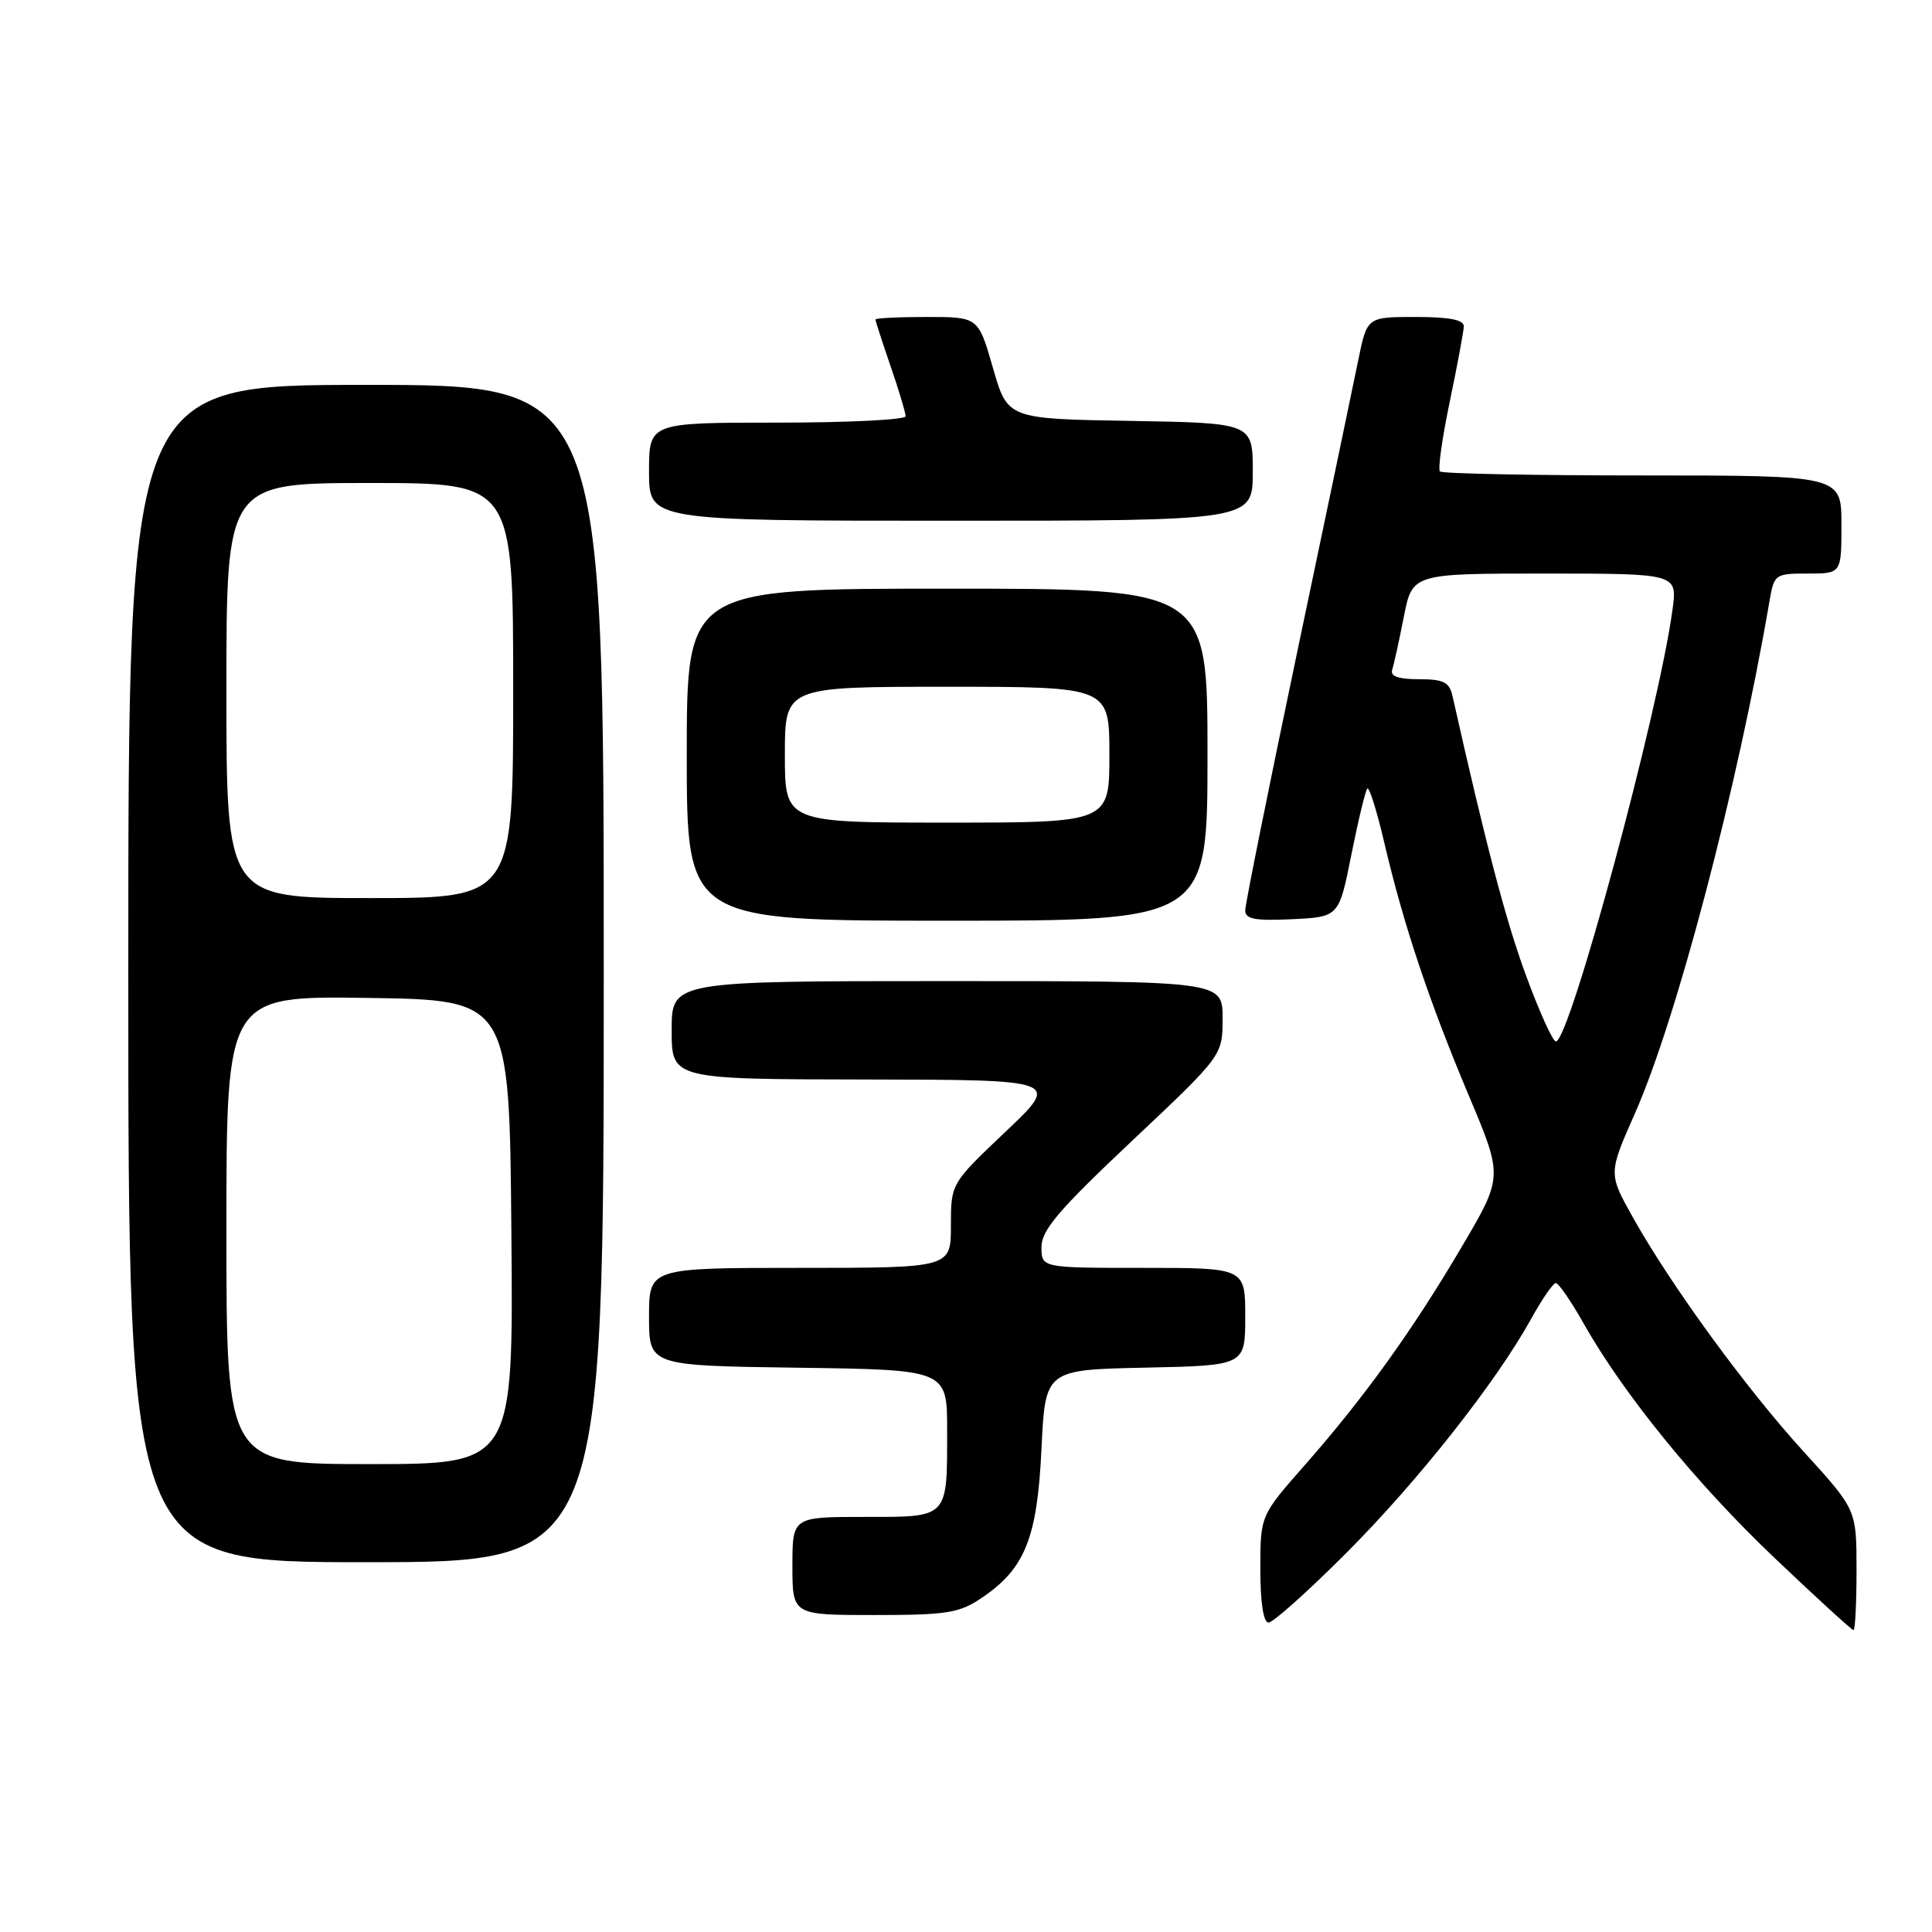 <?xml version="1.0" encoding="UTF-8" standalone="no"?>
<!DOCTYPE svg PUBLIC "-//W3C//DTD SVG 1.1//EN" "http://www.w3.org/Graphics/SVG/1.1/DTD/svg11.dtd" >
<svg xmlns="http://www.w3.org/2000/svg" xmlns:xlink="http://www.w3.org/1999/xlink" version="1.1" viewBox="0 0 256 256">
 <g >
 <path fill="currentColor"
d=" M 246.00 208.02 C 246.00 200.04 246.00 200.04 239.04 192.40 C 231.39 184.02 221.45 170.38 216.37 161.32 C 213.11 155.50 213.11 155.50 216.65 147.50 C 222.17 135.02 230.24 104.30 234.45 79.75 C 235.08 76.07 235.18 76.00 239.55 76.00 C 244.00 76.00 244.00 76.00 244.00 69.50 C 244.00 63.00 244.00 63.00 217.67 63.00 C 203.18 63.00 191.10 62.76 190.80 62.47 C 190.51 62.18 191.10 58.02 192.10 53.22 C 193.10 48.42 193.94 43.94 193.96 43.25 C 193.99 42.38 192.07 42.00 187.57 42.00 C 181.14 42.00 181.14 42.00 179.97 47.75 C 179.33 50.91 175.70 68.27 171.90 86.33 C 168.11 104.39 165.00 119.82 165.00 120.63 C 165.00 121.79 166.28 122.03 171.21 121.80 C 177.42 121.50 177.42 121.50 179.07 113.22 C 179.98 108.67 180.93 104.74 181.18 104.48 C 181.43 104.23 182.46 107.51 183.45 111.76 C 185.99 122.60 189.39 132.74 194.64 145.21 C 199.16 155.93 199.16 155.93 193.69 165.21 C 187.13 176.34 180.78 185.17 172.87 194.16 C 167.00 200.83 167.00 200.83 167.00 207.91 C 167.00 212.36 167.41 215.00 168.09 215.00 C 168.69 215.00 173.34 210.84 178.42 205.75 C 187.89 196.26 198.24 183.16 202.88 174.76 C 204.32 172.16 205.79 170.02 206.15 170.01 C 206.51 170.01 208.16 172.39 209.80 175.30 C 215.11 184.71 224.74 196.55 235.09 206.39 C 240.65 211.68 245.38 216.00 245.60 216.00 C 245.82 216.00 246.00 212.41 246.00 208.02 Z  M 130.05 211.75 C 135.82 207.86 137.44 203.84 138.00 192.00 C 138.50 181.50 138.50 181.50 151.75 181.22 C 165.00 180.94 165.00 180.94 165.00 174.47 C 165.00 168.00 165.00 168.00 151.50 168.00 C 138.00 168.00 138.00 168.00 138.00 165.24 C 138.00 163.00 140.29 160.32 150.00 151.17 C 162.00 139.86 162.00 139.86 162.00 134.93 C 162.00 130.00 162.00 130.00 125.50 130.00 C 89.00 130.00 89.00 130.00 89.00 136.50 C 89.00 143.00 89.00 143.00 114.75 143.04 C 140.50 143.08 140.50 143.08 133.25 149.95 C 126.00 156.82 126.00 156.82 126.00 162.41 C 126.00 168.00 126.00 168.00 106.00 168.00 C 86.00 168.00 86.00 168.00 86.00 174.48 C 86.00 180.96 86.00 180.96 105.75 181.23 C 125.50 181.50 125.50 181.50 125.50 189.50 C 125.50 201.29 125.77 201.00 114.53 201.00 C 105.00 201.00 105.00 201.00 105.00 207.50 C 105.00 214.00 105.00 214.00 115.85 214.00 C 125.46 214.00 127.09 213.74 130.05 211.75 Z  M 80.00 129.00 C 80.00 51.00 80.00 51.00 48.50 51.00 C 17.00 51.00 17.00 51.00 17.00 129.00 C 17.00 207.00 17.00 207.00 48.50 207.00 C 80.00 207.00 80.00 207.00 80.00 129.00 Z  M 160.00 100.00 C 160.00 78.00 160.00 78.00 125.50 78.00 C 91.00 78.00 91.00 78.00 91.00 100.00 C 91.00 122.00 91.00 122.00 125.50 122.00 C 160.00 122.00 160.00 122.00 160.00 100.00 Z  M 166.00 62.52 C 166.00 56.05 166.00 56.05 149.76 55.77 C 133.51 55.50 133.51 55.50 131.57 48.75 C 129.63 42.00 129.63 42.00 122.82 42.00 C 119.07 42.00 116.00 42.15 116.00 42.34 C 116.00 42.53 116.90 45.30 118.00 48.50 C 119.10 51.70 120.00 54.69 120.00 55.16 C 120.00 55.62 112.35 56.00 103.00 56.00 C 86.00 56.00 86.00 56.00 86.00 62.50 C 86.00 69.00 86.00 69.00 126.00 69.00 C 166.00 69.00 166.00 69.00 166.00 62.52 Z  M 202.20 129.25 C 199.54 122.01 196.91 112.04 192.47 92.25 C 192.05 90.38 191.29 90.00 188.01 90.00 C 185.30 90.00 184.19 89.61 184.47 88.75 C 184.70 88.06 185.39 84.91 186.01 81.75 C 187.14 76.00 187.14 76.00 204.70 76.00 C 222.26 76.00 222.26 76.00 221.62 80.75 C 219.82 94.18 207.99 138.00 206.16 138.00 C 205.75 138.00 203.97 134.06 202.20 129.25 Z  M 30.00 162.98 C 30.00 131.96 30.00 131.96 48.75 132.23 C 67.50 132.50 67.50 132.50 67.76 163.25 C 68.03 194.00 68.03 194.00 49.01 194.00 C 30.00 194.00 30.00 194.00 30.00 162.98 Z  M 30.00 91.50 C 30.00 64.00 30.00 64.00 49.00 64.00 C 68.00 64.00 68.00 64.00 68.00 91.50 C 68.00 119.00 68.00 119.00 49.00 119.00 C 30.00 119.00 30.00 119.00 30.00 91.50 Z  M 104.00 100.00 C 104.00 91.00 104.00 91.00 125.50 91.00 C 147.00 91.00 147.00 91.00 147.00 100.00 C 147.00 109.00 147.00 109.00 125.50 109.00 C 104.00 109.00 104.00 109.00 104.00 100.00 Z "/>
</g>
</svg>
